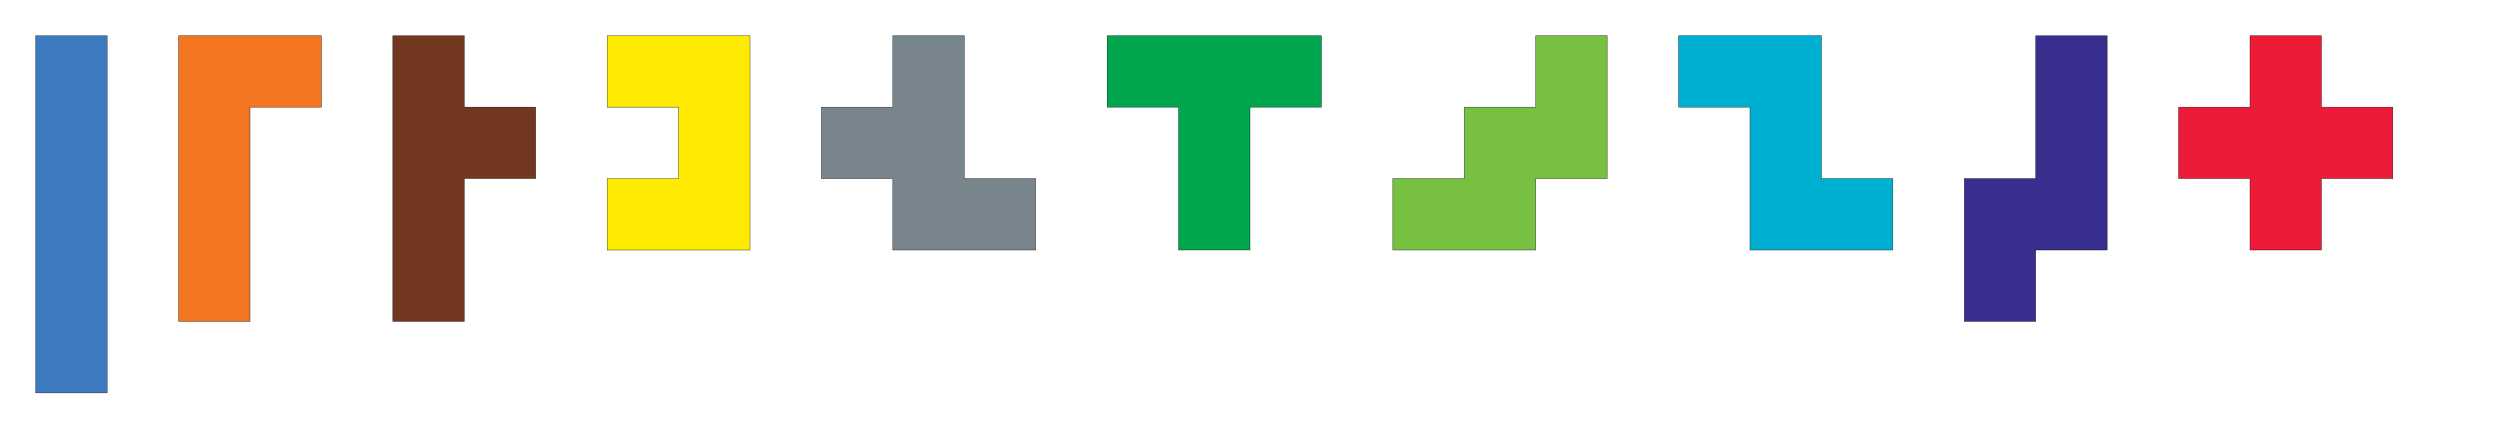 <svg width="350" height="60" xmlns="http://www.w3.org/2000/svg">
    <g transform="translate(10,10) rotate(90) scale(1)" style="fill:rgb(60,123,191);stroke-width:.05;stroke:#000">
        <polygon points="-5,5 -5,-5 45,-5 45,5"/>
    </g>    
    
    <g transform="translate(30,40)  scale(1)" style="fill:rgb(244,117,33);stroke-width:.05;stroke:#000">
        <polygon points="-5,5 -5,-35 15,-35 15,-25 5,-25 5,5"/>
    </g>    
    
    <g transform="translate(60,10) rotate(90) scale(1)" style="fill:rgb(113,55,31);stroke-width:.05;stroke:#000">
        <polygon points="-5,5 -5,-5 5,-5 5,-15 15,-15 15,-5 35,-5 35,5"/>
    </g>    
    
    <g transform="translate(90,10) rotate(90) scale(1)" style="fill:rgb(255,234,1);stroke-width:.05;stroke:#000">
        <polygon points="-5,5 -5,-15 25,-15 25,5 15,5 15,-5 5,-5 5,5"/>
    </g>    
    
    <g transform="translate(140,30)  scale(1)" style="fill:rgb(120,133,140);stroke-width:.05;stroke:#000">
        <polygon points="5,5 -15,5 -15,-5 -25,-5 -25,-15 -15,-15 -15,-25 -5,-25 -5,-5 5,-5"/>
    </g>    
    
    <g transform="translate(160,10)  scale(1)" style="fill:rgb(0,167,78);stroke-width:.05;stroke:#000">
        <polygon points="-5,5 -5,-5 25,-5 25,5 15,5 15,25 5,25 5,5"/>
    </g>    
    
    <g transform="translate(200,30)  scale(1)" style="fill:rgb(119,192,66);stroke-width:.05;stroke:#000">
        <polygon points="-5,5 -5,-5 5,-5 5,-15 15,-15 15,-25 25,-25 25,-5 15,-5 15,5"/>
    </g>    
    
    <g transform="translate(260,30)  scale(1)" style="fill:rgb(0,176,211);stroke-width:.05;stroke:#000">
        <polygon points="5,5 -15,5 -15,-15 -25,-15 -25,-25 -5,-25 -5,-5 5,-5"/>
    </g>    
    
    <g transform="translate(290,10) rotate(90) scale(1)" style="fill:rgb(56,46,141);stroke-width:.05;stroke:#000">
        <polygon points="-5,5 -5,-5 25,-5 25,5 35,5 35,15 15,15 15,5"/>
    </g>    
    
    <g transform="translate(320,10)  scale(1)" style="fill:rgb(237,26,56);stroke-width:.05;stroke:#000">
        <polygon points="-5,-5 5,-5 5,5 15,5 15,15 5,15 5,25 -5,25 -5,15 -15,15 -15,5 -5,5"/>
    </g>    
    </svg>